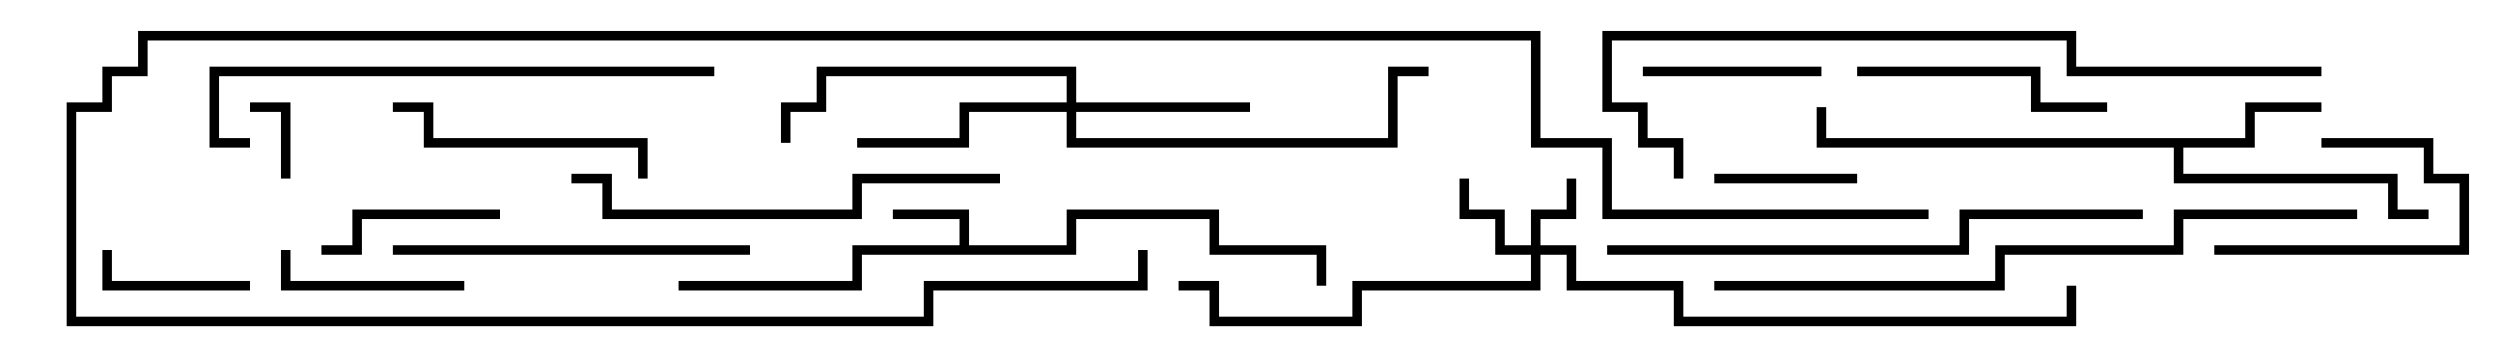 <svg version="1.1" width="105" height="15" xmlns="http://www.w3.org/2000/svg"><path d="M40.3,10.3L40.3,9.2L37.5,9.2L37.5,8.8L40.7,8.8L40.7,10.3L44.8,10.3L44.8,8.8L51.2,8.8L51.2,10.3L55.7,10.3L55.7,12L55.3,12L55.3,10.7L50.8,10.7L50.8,9.2L45.2,9.2L45.2,10.7L36.2,10.7L36.2,12.2L28.5,12.2L28.5,11.8L35.8,11.8L35.8,10.3z" stroke="none"/><path d="M94.3,5.8L94.3,4.3L97.5,4.3L97.5,4.7L94.7,4.7L94.7,6.2L91.7,6.2L91.7,7.3L100.7,7.3L100.7,8.8L102,8.8L102,9.2L100.3,9.2L100.3,7.7L91.3,7.7L91.3,6.2L76.3,6.2L76.3,4.5L76.7,4.5L76.7,5.8z" stroke="none"/><path d="M64.3,10.3L64.3,8.8L65.8,8.8L65.8,7.5L66.2,7.5L66.2,9.2L64.7,9.2L64.7,10.3L66.2,10.3L66.2,11.8L70.7,11.8L70.7,13.3L86.8,13.3L86.8,12L87.2,12L87.2,13.7L70.3,13.7L70.3,12.2L65.8,12.2L65.8,10.7L64.7,10.7L64.7,12.2L57.2,12.2L57.2,13.7L50.8,13.7L50.8,12.2L49.5,12.2L49.5,11.8L51.2,11.8L51.2,13.3L56.8,13.3L56.8,11.8L64.3,11.8L64.3,10.7L62.8,10.7L62.8,9.2L61.3,9.2L61.3,7.5L61.7,7.5L61.7,8.8L63.2,8.8L63.2,10.3z" stroke="none"/><path d="M44.8,4.3L44.8,3.2L34.7,3.2L34.7,4.7L33.2,4.7L33.2,6L32.8,6L32.8,4.3L34.3,4.3L34.3,2.8L45.2,2.8L45.2,4.3L52.5,4.3L52.5,4.7L45.2,4.7L45.2,5.8L58.3,5.8L58.3,2.8L60,2.8L60,3.2L58.7,3.2L58.7,6.2L44.8,6.2L44.8,4.7L40.7,4.7L40.7,6.2L36,6.2L36,5.8L40.3,5.8L40.3,4.3z" stroke="none"/><path d="M10.5,4.7L10.5,4.3L12.2,4.3L12.2,7.5L11.8,7.5L11.8,4.7z" stroke="none"/><path d="M78,7.3L78,7.7L72,7.7L72,7.3z" stroke="none"/><path d="M10.5,11.8L10.5,12.2L4.3,12.2L4.3,10.5L4.7,10.5L4.7,11.8z" stroke="none"/><path d="M93,10.7L93,10.3L103.3,10.3L103.3,7.7L101.8,7.7L101.8,6.2L97.5,6.2L97.5,5.8L102.2,5.8L102.2,7.3L103.7,7.3L103.7,10.7z" stroke="none"/><path d="M76.5,2.8L76.5,3.2L69,3.2L69,2.8z" stroke="none"/><path d="M13.5,10.7L13.5,10.3L14.8,10.3L14.8,8.8L21,8.8L21,9.2L15.2,9.2L15.2,10.7z" stroke="none"/><path d="M19.5,11.8L19.5,12.2L11.8,12.2L11.8,10.5L12.2,10.5L12.2,11.8z" stroke="none"/><path d="M78,3.2L78,2.8L85.7,2.8L85.7,4.3L88.5,4.3L88.5,4.7L85.3,4.7L85.3,3.2z" stroke="none"/><path d="M16.5,4.7L16.5,4.3L18.2,4.3L18.2,5.8L27.2,5.8L27.2,7.5L26.8,7.5L26.8,6.2L17.8,6.2L17.8,4.7z" stroke="none"/><path d="M31.5,10.3L31.5,10.7L16.5,10.7L16.5,10.3z" stroke="none"/><path d="M24,7.7L24,7.3L25.7,7.3L25.7,8.8L35.8,8.8L35.8,7.3L42,7.3L42,7.7L36.2,7.7L36.2,9.2L25.3,9.2L25.3,7.7z" stroke="none"/><path d="M10.5,5.8L10.5,6.2L8.8,6.2L8.8,2.8L30,2.8L30,3.2L9.2,3.2L9.2,5.8z" stroke="none"/><path d="M90,8.8L90,9.2L82.7,9.2L82.7,10.7L67.5,10.7L67.5,10.3L82.3,10.3L82.3,8.8z" stroke="none"/><path d="M99,8.8L99,9.2L91.7,9.2L91.7,10.7L84.2,10.7L84.2,12.2L72,12.2L72,11.8L83.8,11.8L83.8,10.3L91.3,10.3L91.3,8.8z" stroke="none"/><path d="M97.5,2.8L97.5,3.2L86.8,3.2L86.8,1.7L67.7,1.7L67.7,4.3L69.2,4.3L69.2,5.8L70.7,5.8L70.7,7.5L70.3,7.5L70.3,6.2L68.8,6.2L68.8,4.7L67.3,4.7L67.3,1.3L87.2,1.3L87.2,2.8z" stroke="none"/><path d="M47.8,10.5L48.2,10.5L48.2,12.2L39.2,12.2L39.2,13.7L2.8,13.7L2.8,4.3L4.3,4.3L4.3,2.8L5.8,2.8L5.8,1.3L64.7,1.3L64.7,5.8L67.7,5.8L67.7,8.8L81,8.8L81,9.2L67.3,9.2L67.3,6.2L64.3,6.2L64.3,1.7L6.2,1.7L6.2,3.2L4.7,3.2L4.7,4.7L3.2,4.7L3.2,13.3L38.8,13.3L38.8,11.8L47.8,11.8z" stroke="none"/></svg>
